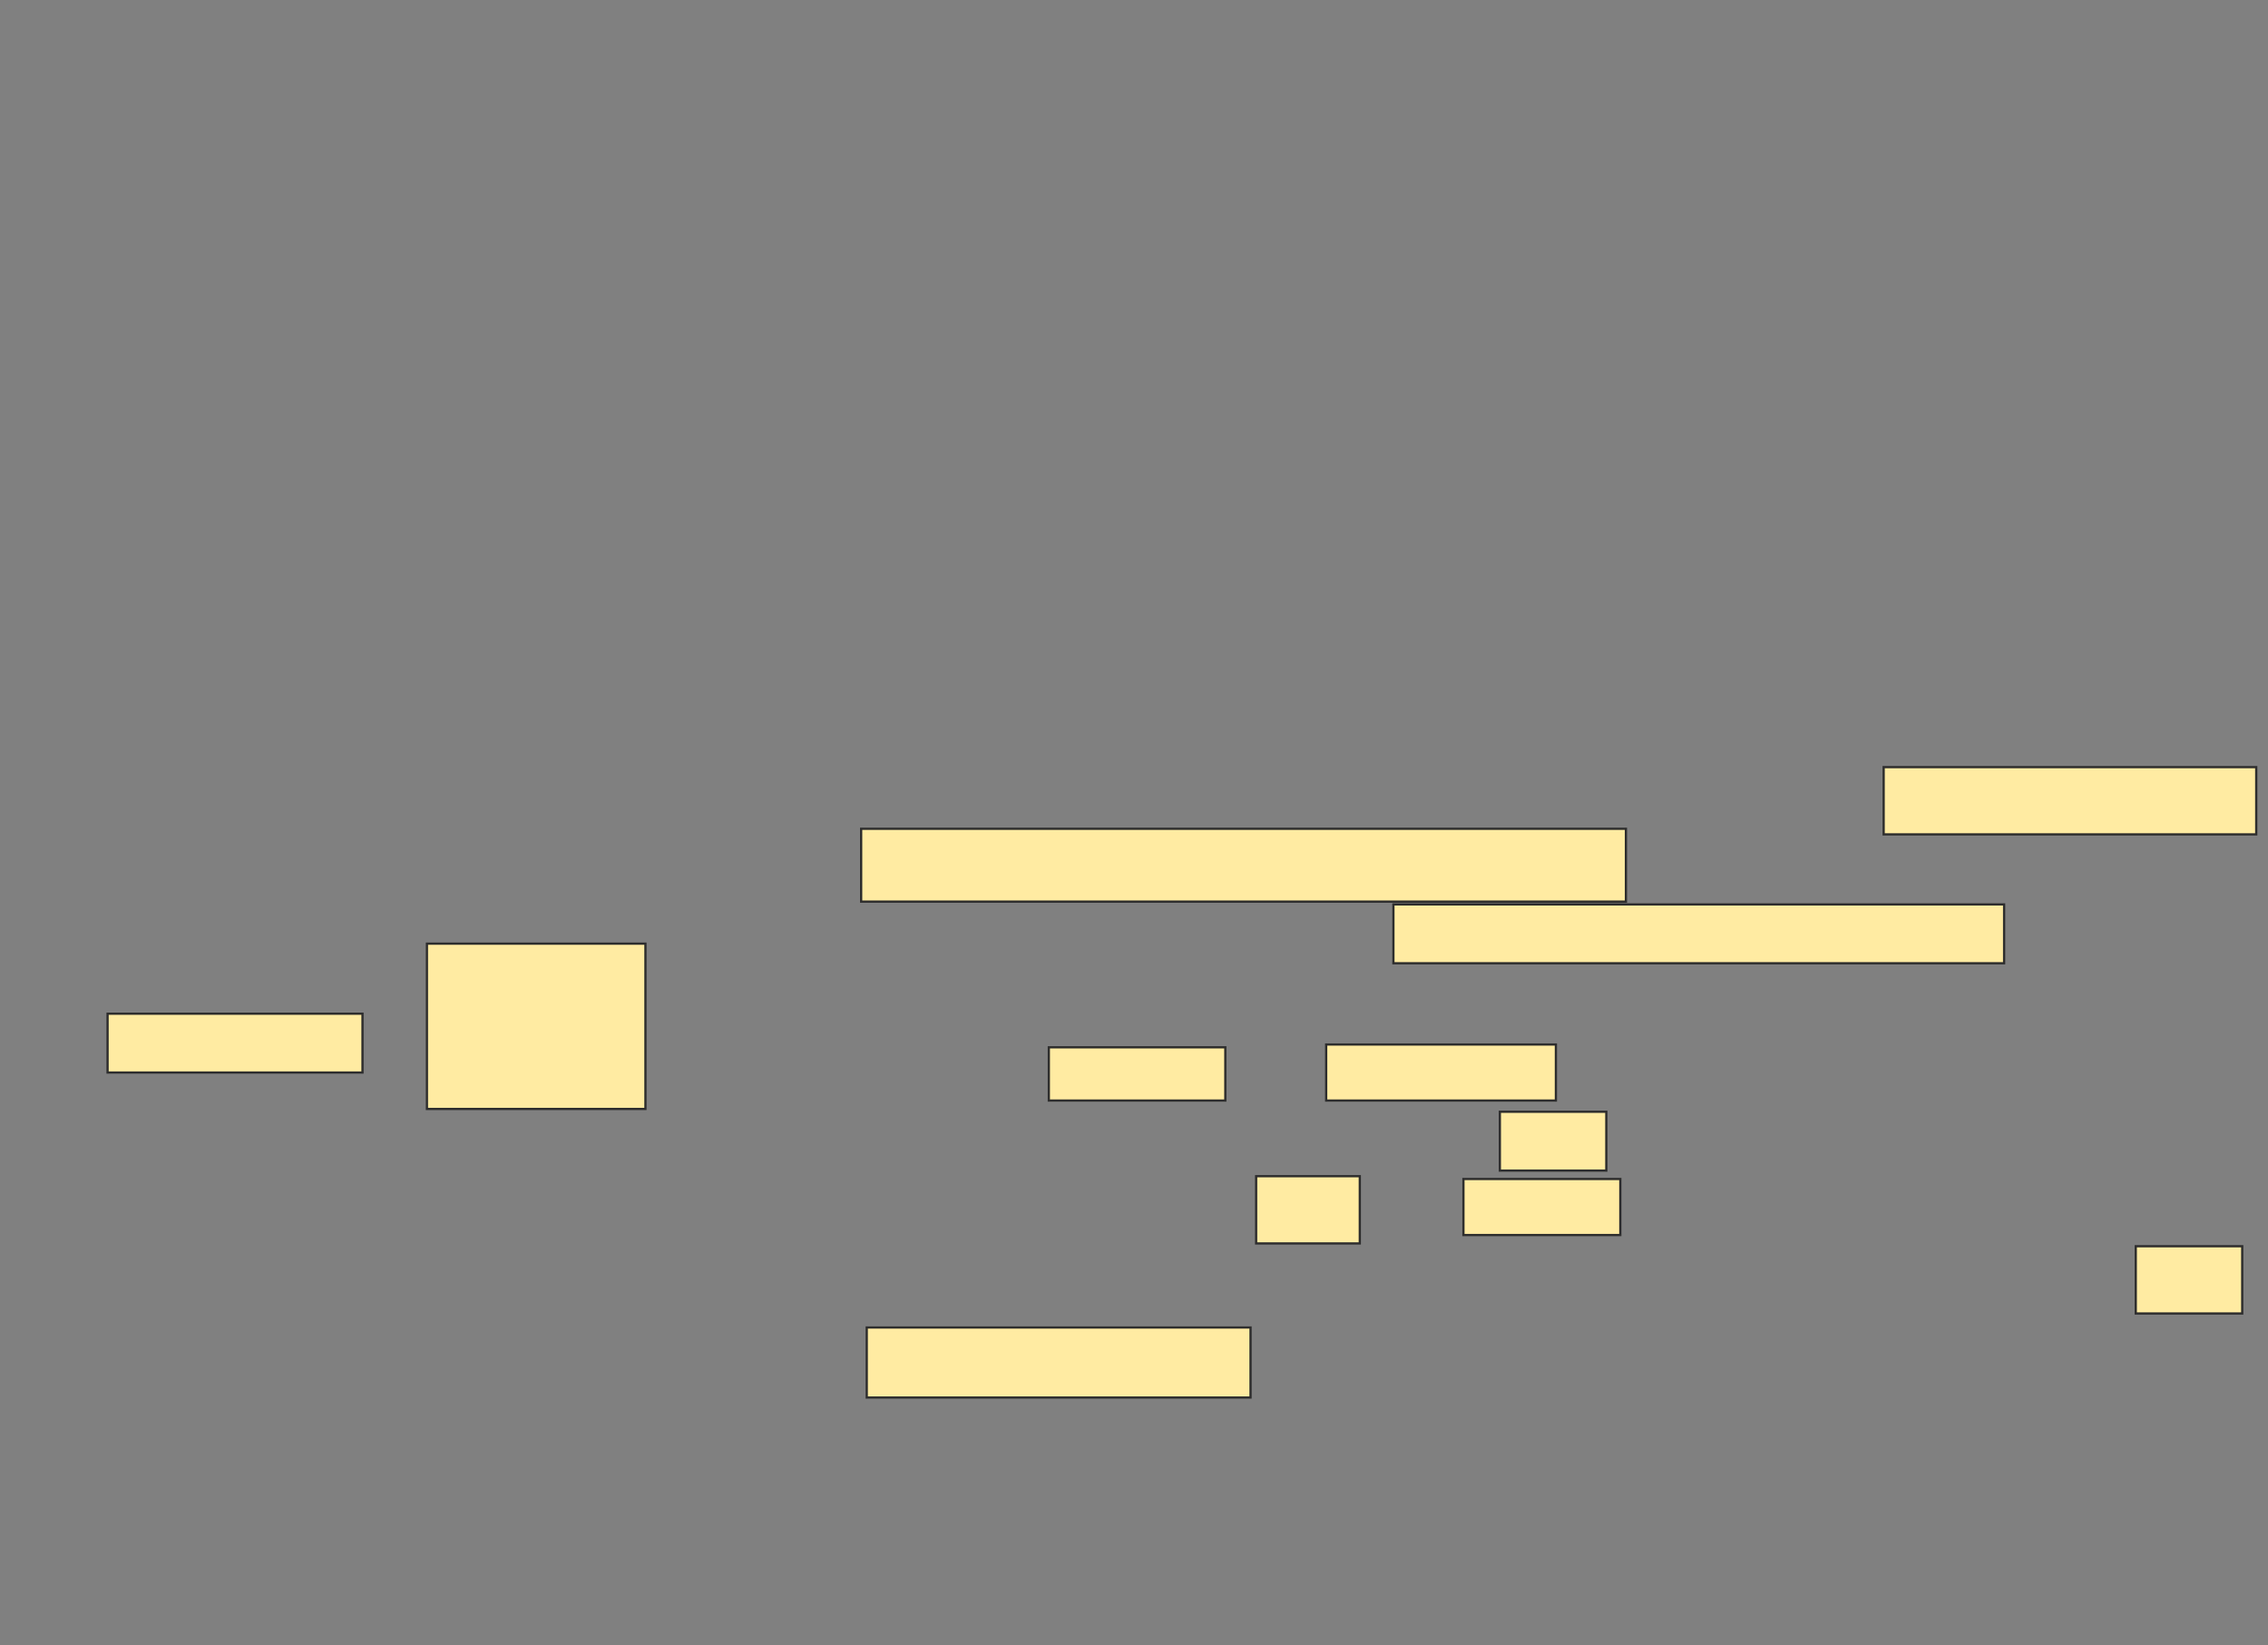 <svg xmlns="http://www.w3.org/2000/svg" width="1012" height="734">
 <rect width="100%" height="100%" fill="#808080" stroke="none"/>
 <!-- Created with Image Occlusion Enhanced -->
 <g>
  <title>Labels</title>
 </g>
 <g>
  <title>Masks</title>
  <g id="1441667a41374cc58c8d7f9305b5b9b0-ao-1">
   <rect height="26.25" width="113.75" y="452.25" x="48" stroke="#2D2D2D" fill="#FFEBA2"/>
   <rect height="73.75" width="97.5" y="421" x="190.5" stroke="#2D2D2D" fill="#FFEBA2"/>
  </g>
  
  <g id="1441667a41374cc58c8d7f9305b5b9b0-ao-3">
   <rect height="26.25" width="47.5" y="496" x="669.25" stroke="#2D2D2D" fill="#FFEBA2"/>
   <rect height="30" width="46.25" y="524.75" x="560.5" stroke="#2D2D2D" fill="#FFEBA2"/>
   <rect height="25" width="70" y="526" x="653" stroke="#2D2D2D" fill="#FFEBA2"/>
   <g>
    <rect height="30" width="166.25" y="342.25" x="840.5" stroke="#2D2D2D" fill="#FFEBA2"/>
    <rect height="32.5" width="341.25" y="369.75" x="384.25" stroke="#2D2D2D" fill="#FFEBA2"/>
    <rect height="26.25" width="272.5" y="403.5" x="621.75" stroke="#2D2D2D" fill="#FFEBA2"/>
    <rect height="23.75" width="78.75" y="467.25" x="468" stroke="#2D2D2D" fill="#FFEBA2"/>
    <rect height="25" width="102.5" y="466" x="591.75" stroke="#2D2D2D" fill="#FFEBA2"/>
   </g>
  </g>
  <g id="1441667a41374cc58c8d7f9305b5b9b0-ao-4">
   <rect height="30" width="47.5" y="556" x="953" stroke="#2D2D2D" fill="#FFEBA2"/>
   <rect height="31.25" width="171.25" y="592.25" x="386.75" stroke="#2D2D2D" fill="#FFEBA2"/>
  </g>
 </g>
</svg>